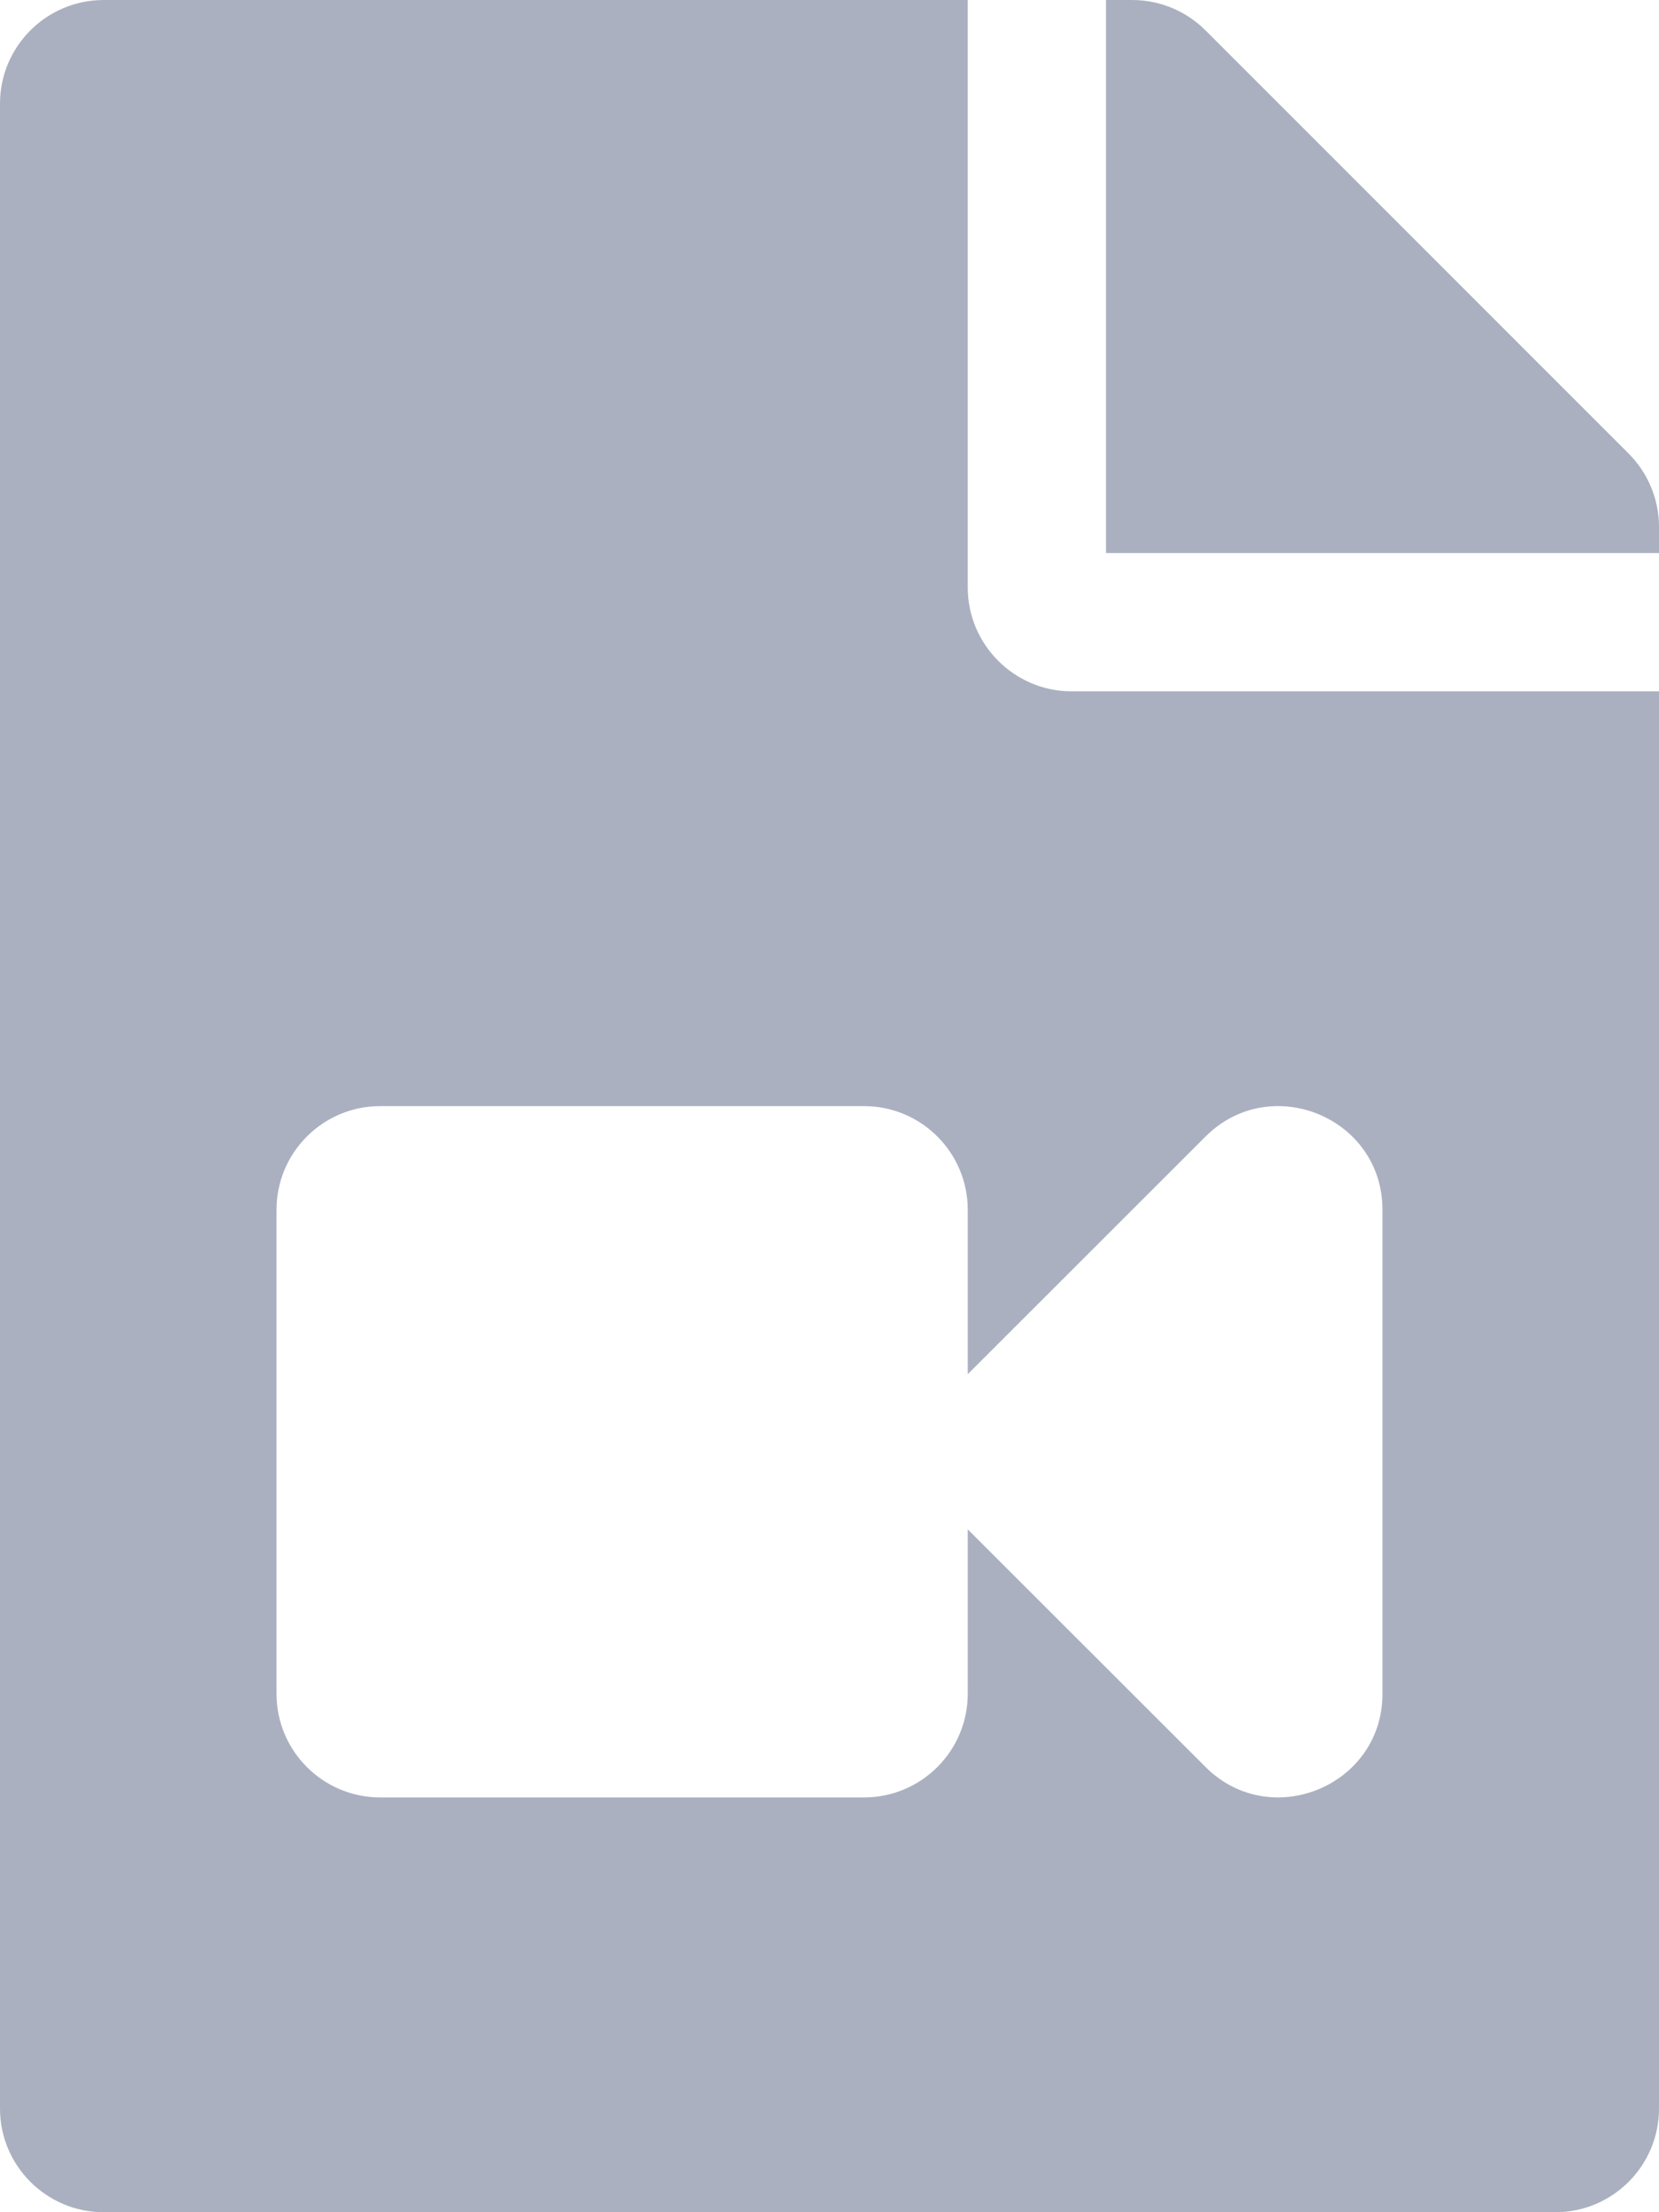 <svg width="12" height="16" viewBox="0 0 12 16" fill="none" xmlns="http://www.w3.org/2000/svg">
<path d="M12 3.811V4H8V0H8.189C8.388 0 8.579 0.079 8.72 0.22L11.78 3.28C11.921 3.421 12 3.612 12 3.811ZM7 4.25V0H0.75C0.336 0 0 0.336 0 0.75V15.25C0 15.664 0.336 16 0.75 16H11.25C11.664 16 12 15.664 12 15.25V5H7.75C7.338 5 7 4.662 7 4.25ZM10 8.751V12.249C10 12.919 9.189 13.249 8.72 12.78L7 11.061V12.25C7 12.664 6.664 13 6.25 13H2.75C2.336 13 2 12.664 2 12.25V8.75C2 8.336 2.336 8 2.75 8H6.25C6.664 8 7 8.336 7 8.75V9.939L8.72 8.22C9.189 7.751 10 8.08 10 8.751Z" fill="#AAB0C0"/>
</svg>
